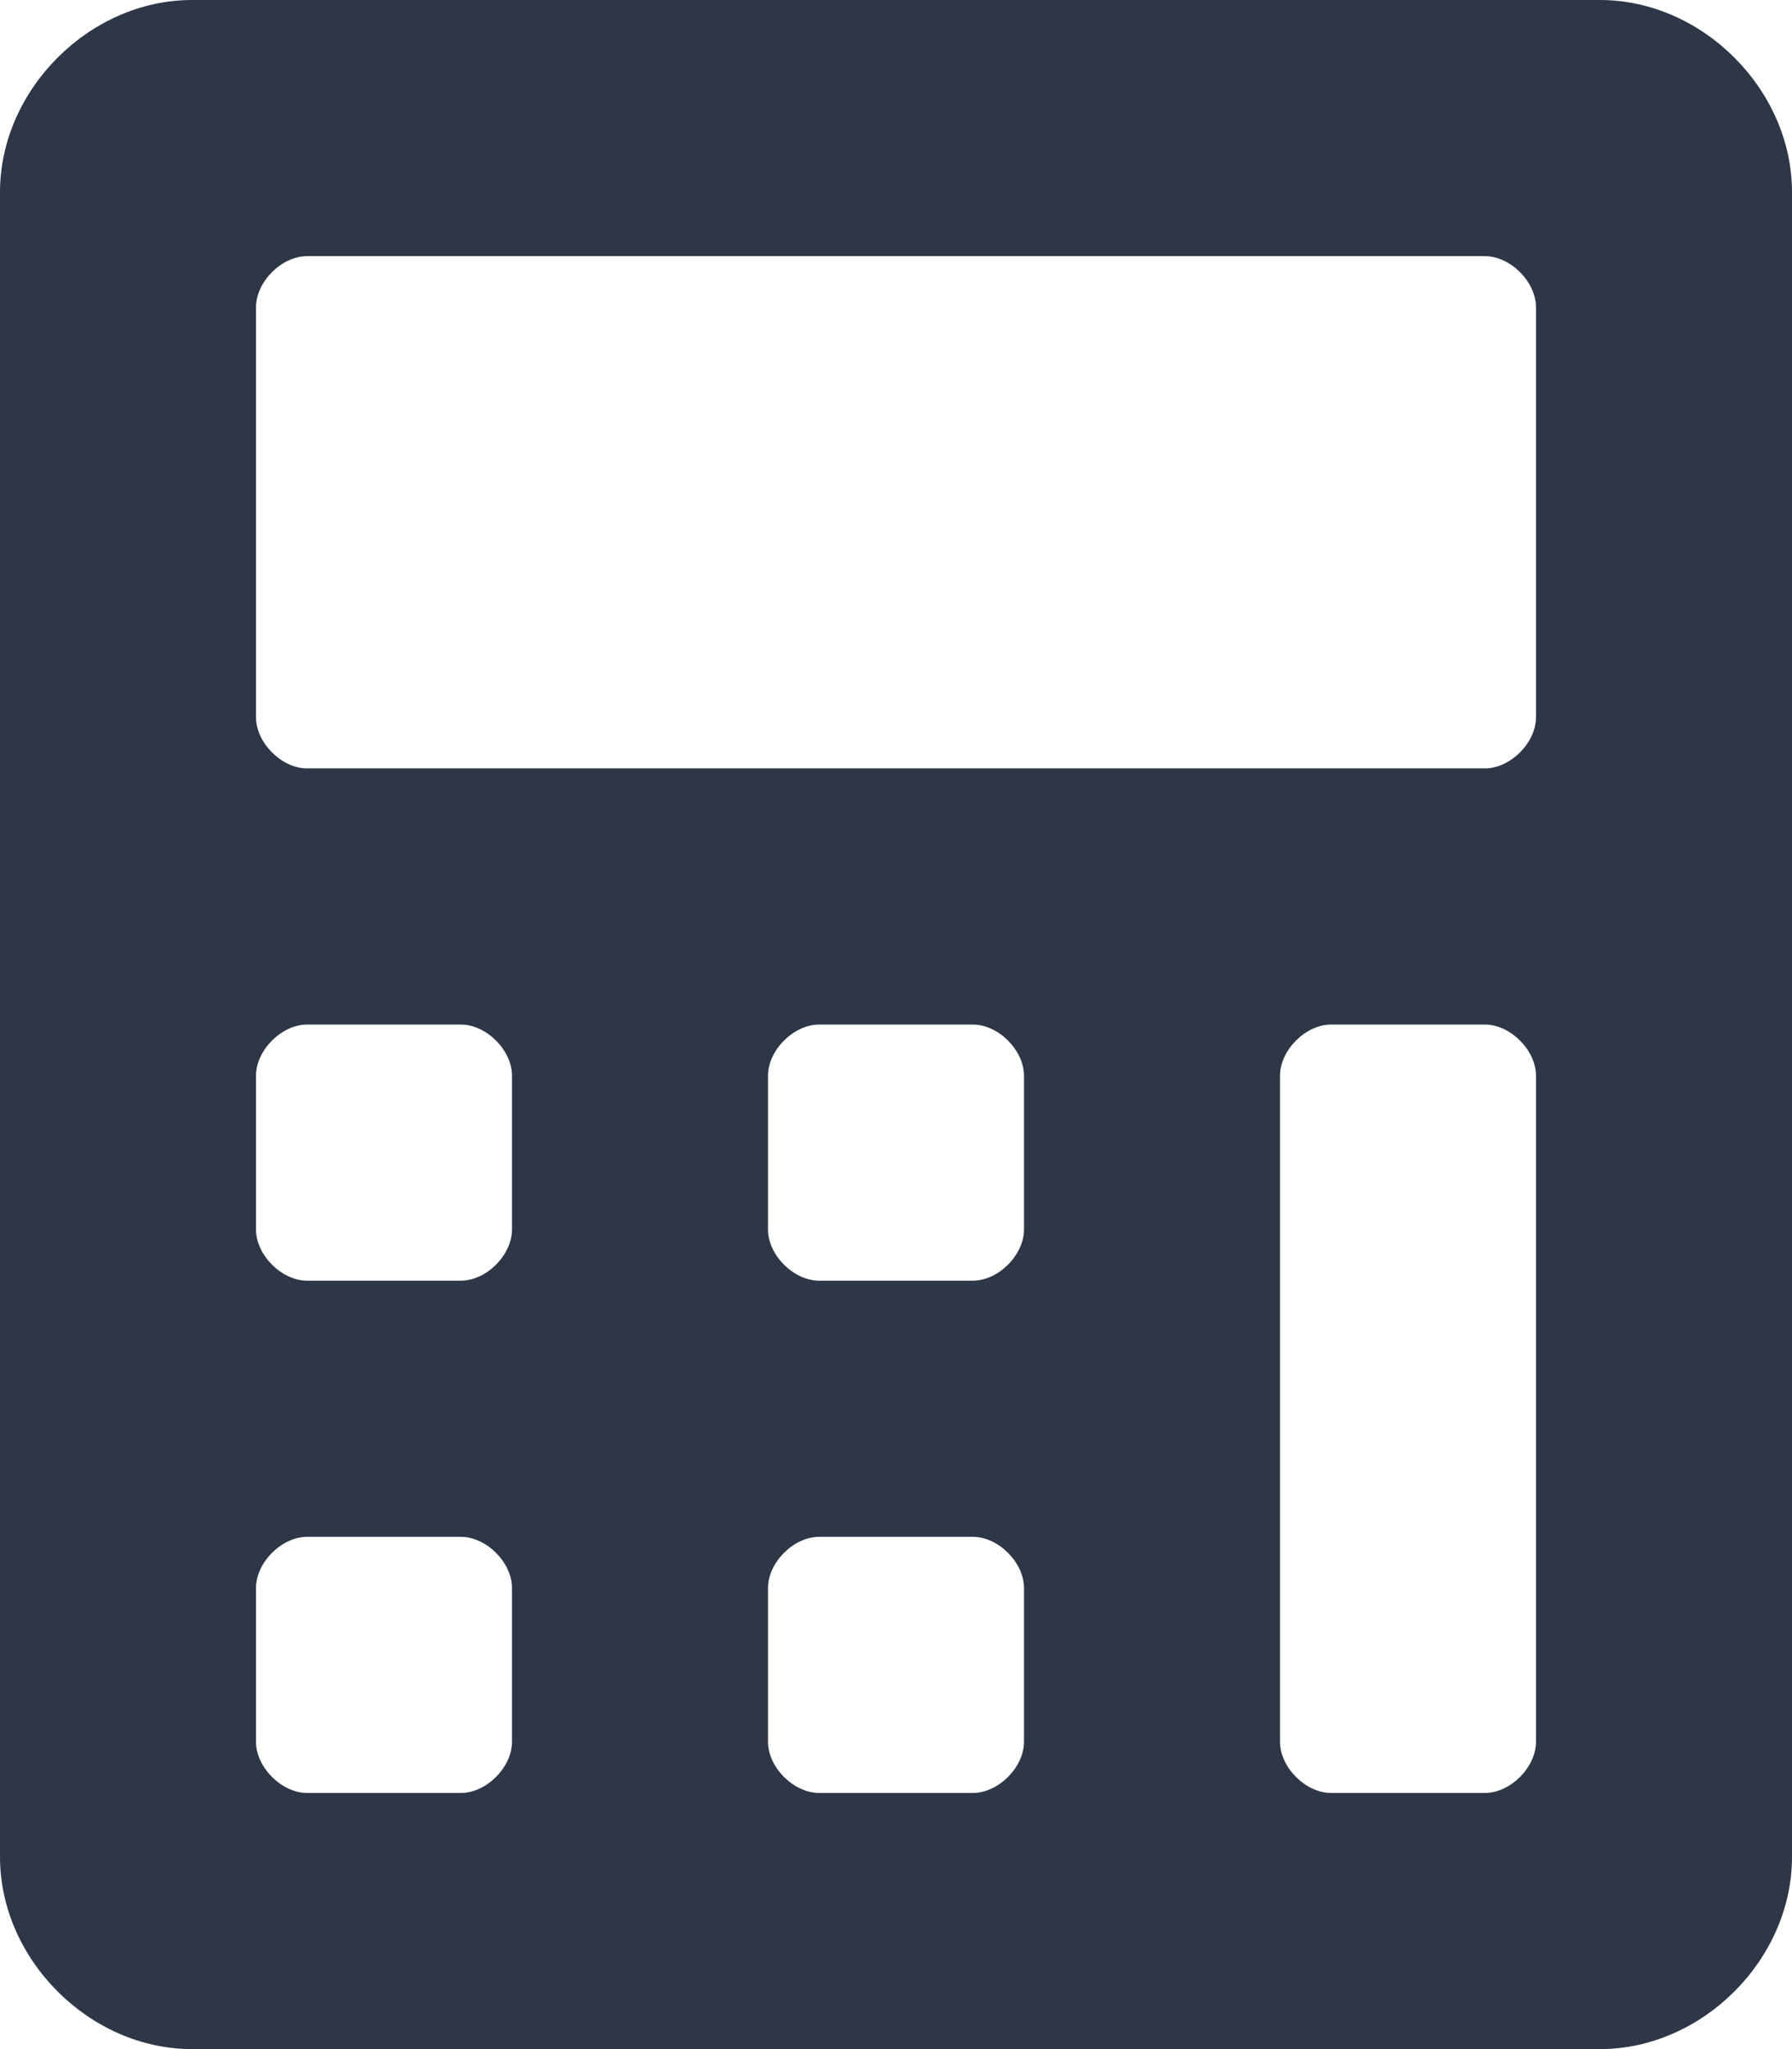 <svg width="448" height="512" viewBox="0 0 448 512" fill="none" xmlns="http://www.w3.org/2000/svg">
<path d="M400 0H48C22.4 0 0 22.4 0 48V464C0 489.6 22.4 512 48 512H400C425.6 512 448 489.6 448 464V48C448 22.4 425.6 0 400 0ZM128 435.2C128 441.6 121.6 448 115.2 448H76.8C70.4 448 64 441.6 64 435.2V396.8C64 390.4 70.4 384 76.8 384H115.2C121.6 384 128 390.4 128 396.8V435.2ZM128 307.2C128 313.6 121.6 320 115.2 320H76.8C70.4 320 64 313.6 64 307.2V268.8C64 262.4 70.4 256 76.8 256H115.2C121.6 256 128 262.4 128 268.8V307.2ZM256 435.2C256 441.6 249.6 448 243.2 448H204.8C198.4 448 192 441.6 192 435.2V396.8C192 390.4 198.4 384 204.8 384H243.2C249.6 384 256 390.4 256 396.8V435.2ZM256 307.2C256 313.6 249.6 320 243.2 320H204.8C198.4 320 192 313.6 192 307.2V268.8C192 262.4 198.4 256 204.8 256H243.2C249.6 256 256 262.4 256 268.8V307.2ZM384 435.2C384 441.6 377.6 448 371.2 448H332.8C326.4 448 320 441.6 320 435.2V268.8C320 262.4 326.4 256 332.8 256H371.2C377.6 256 384 262.4 384 268.8V435.2ZM384 179.2C384 185.6 377.6 192 371.2 192H76.8C70.4 192 64 185.6 64 179.2V76.8C64 70.4 70.4 64 76.8 64H371.2C377.6 64 384 70.4 384 76.8V179.2Z" fill="#2D3748"/>
</svg>
